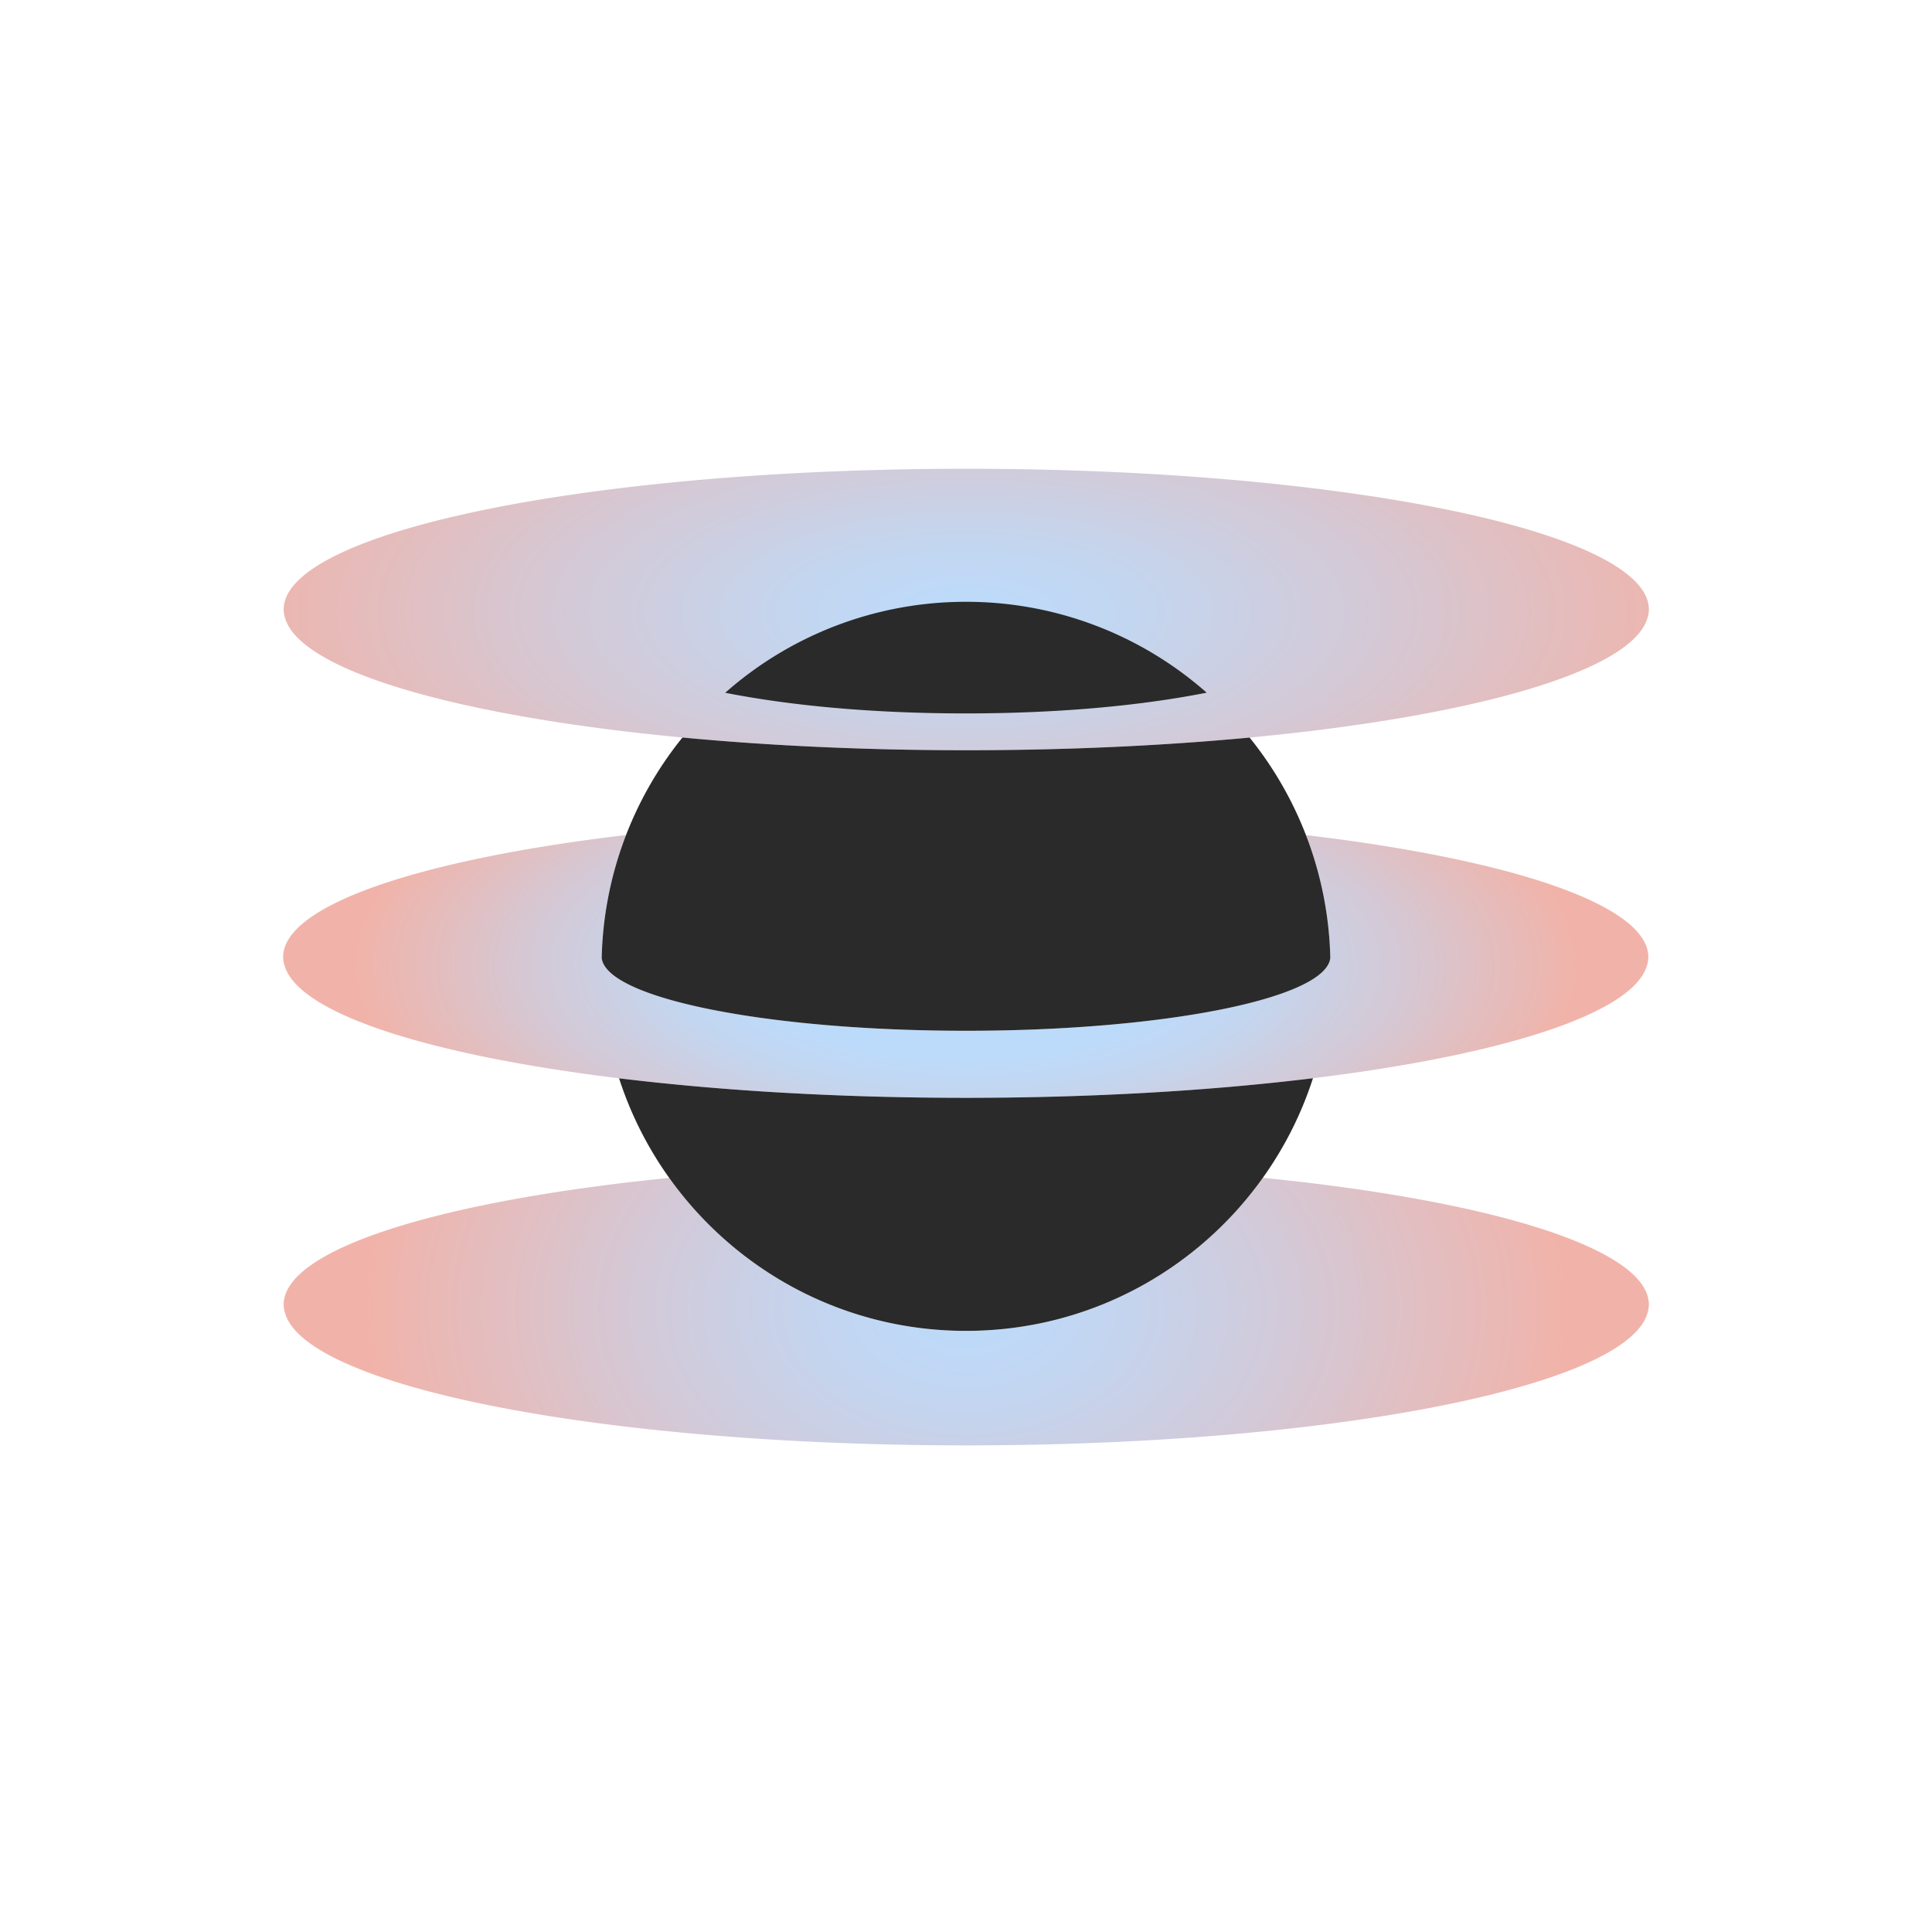 <svg xmlns="http://www.w3.org/2000/svg" id="Layer_1" data-name="Layer 1" viewBox="0 0 2160 2160"><defs><radialGradient id="radial-gradient" cx="1080.32" cy="1466.37" r="671.71" gradientTransform="matrix(1 0 0 .68 0 466.04)" gradientUnits="userSpaceOnUse"><stop offset=".02" stop-color="#bcdbfb"/><stop offset=".21" stop-color="#c2d6f2"/><stop offset=".53" stop-color="#d2cad9"/><stop offset=".94" stop-color="#edb6b0"/><stop offset="1" stop-color="#f1b3a9"/></radialGradient><radialGradient id="radial-gradient-2" cx="1079.68" cy="1080.48" r="768.99" gradientTransform="matrix(1 0 0 .43 0 615.05)" gradientUnits="userSpaceOnUse"><stop offset=".31" stop-color="#bcdbfb"/><stop offset=".43" stop-color="#c3d6f0"/><stop offset=".64" stop-color="#d5c8d4"/><stop offset=".89" stop-color="#f1b3a9"/></radialGradient><radialGradient id="radial-gradient-3" cx="1080.32" cy="681.43" r="831.06" gradientTransform="matrix(1 0 0 .41 0 404.74)" gradientUnits="userSpaceOnUse"><stop offset=".02" stop-color="#bcdbfb"/><stop offset=".22" stop-color="#c3d6f0"/><stop offset=".57" stop-color="#d5c8d4"/><stop offset="1" stop-color="#f1b3a9"/></radialGradient><style>.cls-2{fill:none}</style></defs><path d="M673.7 1072.11c0-2 .08-4 .16-6a17.74 17.74 0 0 0-.45 3.61 19.16 19.16 0 0 0 .29 2.39Z" style="fill:#e58800"/><path d="M1488.26 1068.25v-.74c0-.25-.11-.38-.14-.57.06.43.09.87.14 1.31Z" class="cls-2"/><path d="M1488.26 1068.25v-.74c0-.25-.11-.38-.14-.57.06.43.09.87.14 1.31Z" class="cls-2"/><path d="M1411.86 1316.82c-73.86 103.56-194.95 171.11-331.86 171.11s-257.93-67.53-331.81-171c-255.1 25.46-431.05 79.33-431.05 141.69a34.77 34.77 0 0 0 2 10.87c27.11 81.81 357.41 146.46 761.16 146.46s734.06-64.65 761.16-146.46a34.77 34.77 0 0 0 2-10.87c.04-62.45-176.17-116.36-431.6-141.8Z" style="fill:url(#radial-gradient)"/><path d="M1460.23 933.67h-.15a405.41 405.41 0 0 1 27.23 137.33c-5 45.12-185.35 81.39-407.31 81.39s-402.34-36.25-407.31-81.39A405.36 405.36 0 0 1 700 933.58h-.15c-229 27.16-383.3 78.07-383.3 136.45a34.61 34.61 0 0 0 2 10.86c17.6 53.14 163.17 99 373.6 124.66 113.59 13.85 246 21.82 387.56 21.82 141.82 0 274.49-8 388.23-21.9 210.07-25.66 355.34-71.49 372.93-124.58a34.61 34.61 0 0 0 2-10.86c-.01-58.31-154.02-109.18-382.64-136.36Z" style="fill:url(#radial-gradient-2)"/><path d="M1080.32 524.08c-421.49 0-763.18 70.45-763.18 157.35a34.61 34.61 0 0 0 2 10.86c19.5 58.87 196 108.85 443.81 132.26 96.63 9.13 204.1 14.22 317.35 14.22 113 0 220.28-5.08 316.75-14.16 248.16-23.39 424.9-73.4 444.41-132.32a34.61 34.61 0 0 0 2-10.86c.04-86.9-341.65-157.35-763.14-157.35Z" style="fill:url(#radial-gradient-3)"/><path d="M748.19 1316.89a406.41 406.41 0 0 1-56.07-111.33c113.59 13.85 246 21.82 387.56 21.82 141.82 0 274.49-8 388.23-21.9a406.14 406.14 0 0 1-56.05 111.34c-73.86 103.56-194.95 171.11-331.86 171.11s-257.93-67.53-331.81-171.04ZM1080 1152.41c222 0 402.34-36.27 407.31-81.39a407 407 0 0 0-90.24-246.41c-96.47 9.08-203.72 14.16-316.75 14.16-113.25 0-220.72-5.09-317.35-14.22A407 407 0 0 0 672.69 1071c4.97 45.14 185.36 81.41 407.31 81.41Zm0-479.58a405.89 405.89 0 0 0-269.2 101.69c76.76 15.12 169.28 23.09 268.88 23.09 99.82 0 192.53-8 269.4-23.19A405.86 405.86 0 0 0 1080 672.83Z" style="fill:#2a2a2a"/></svg>